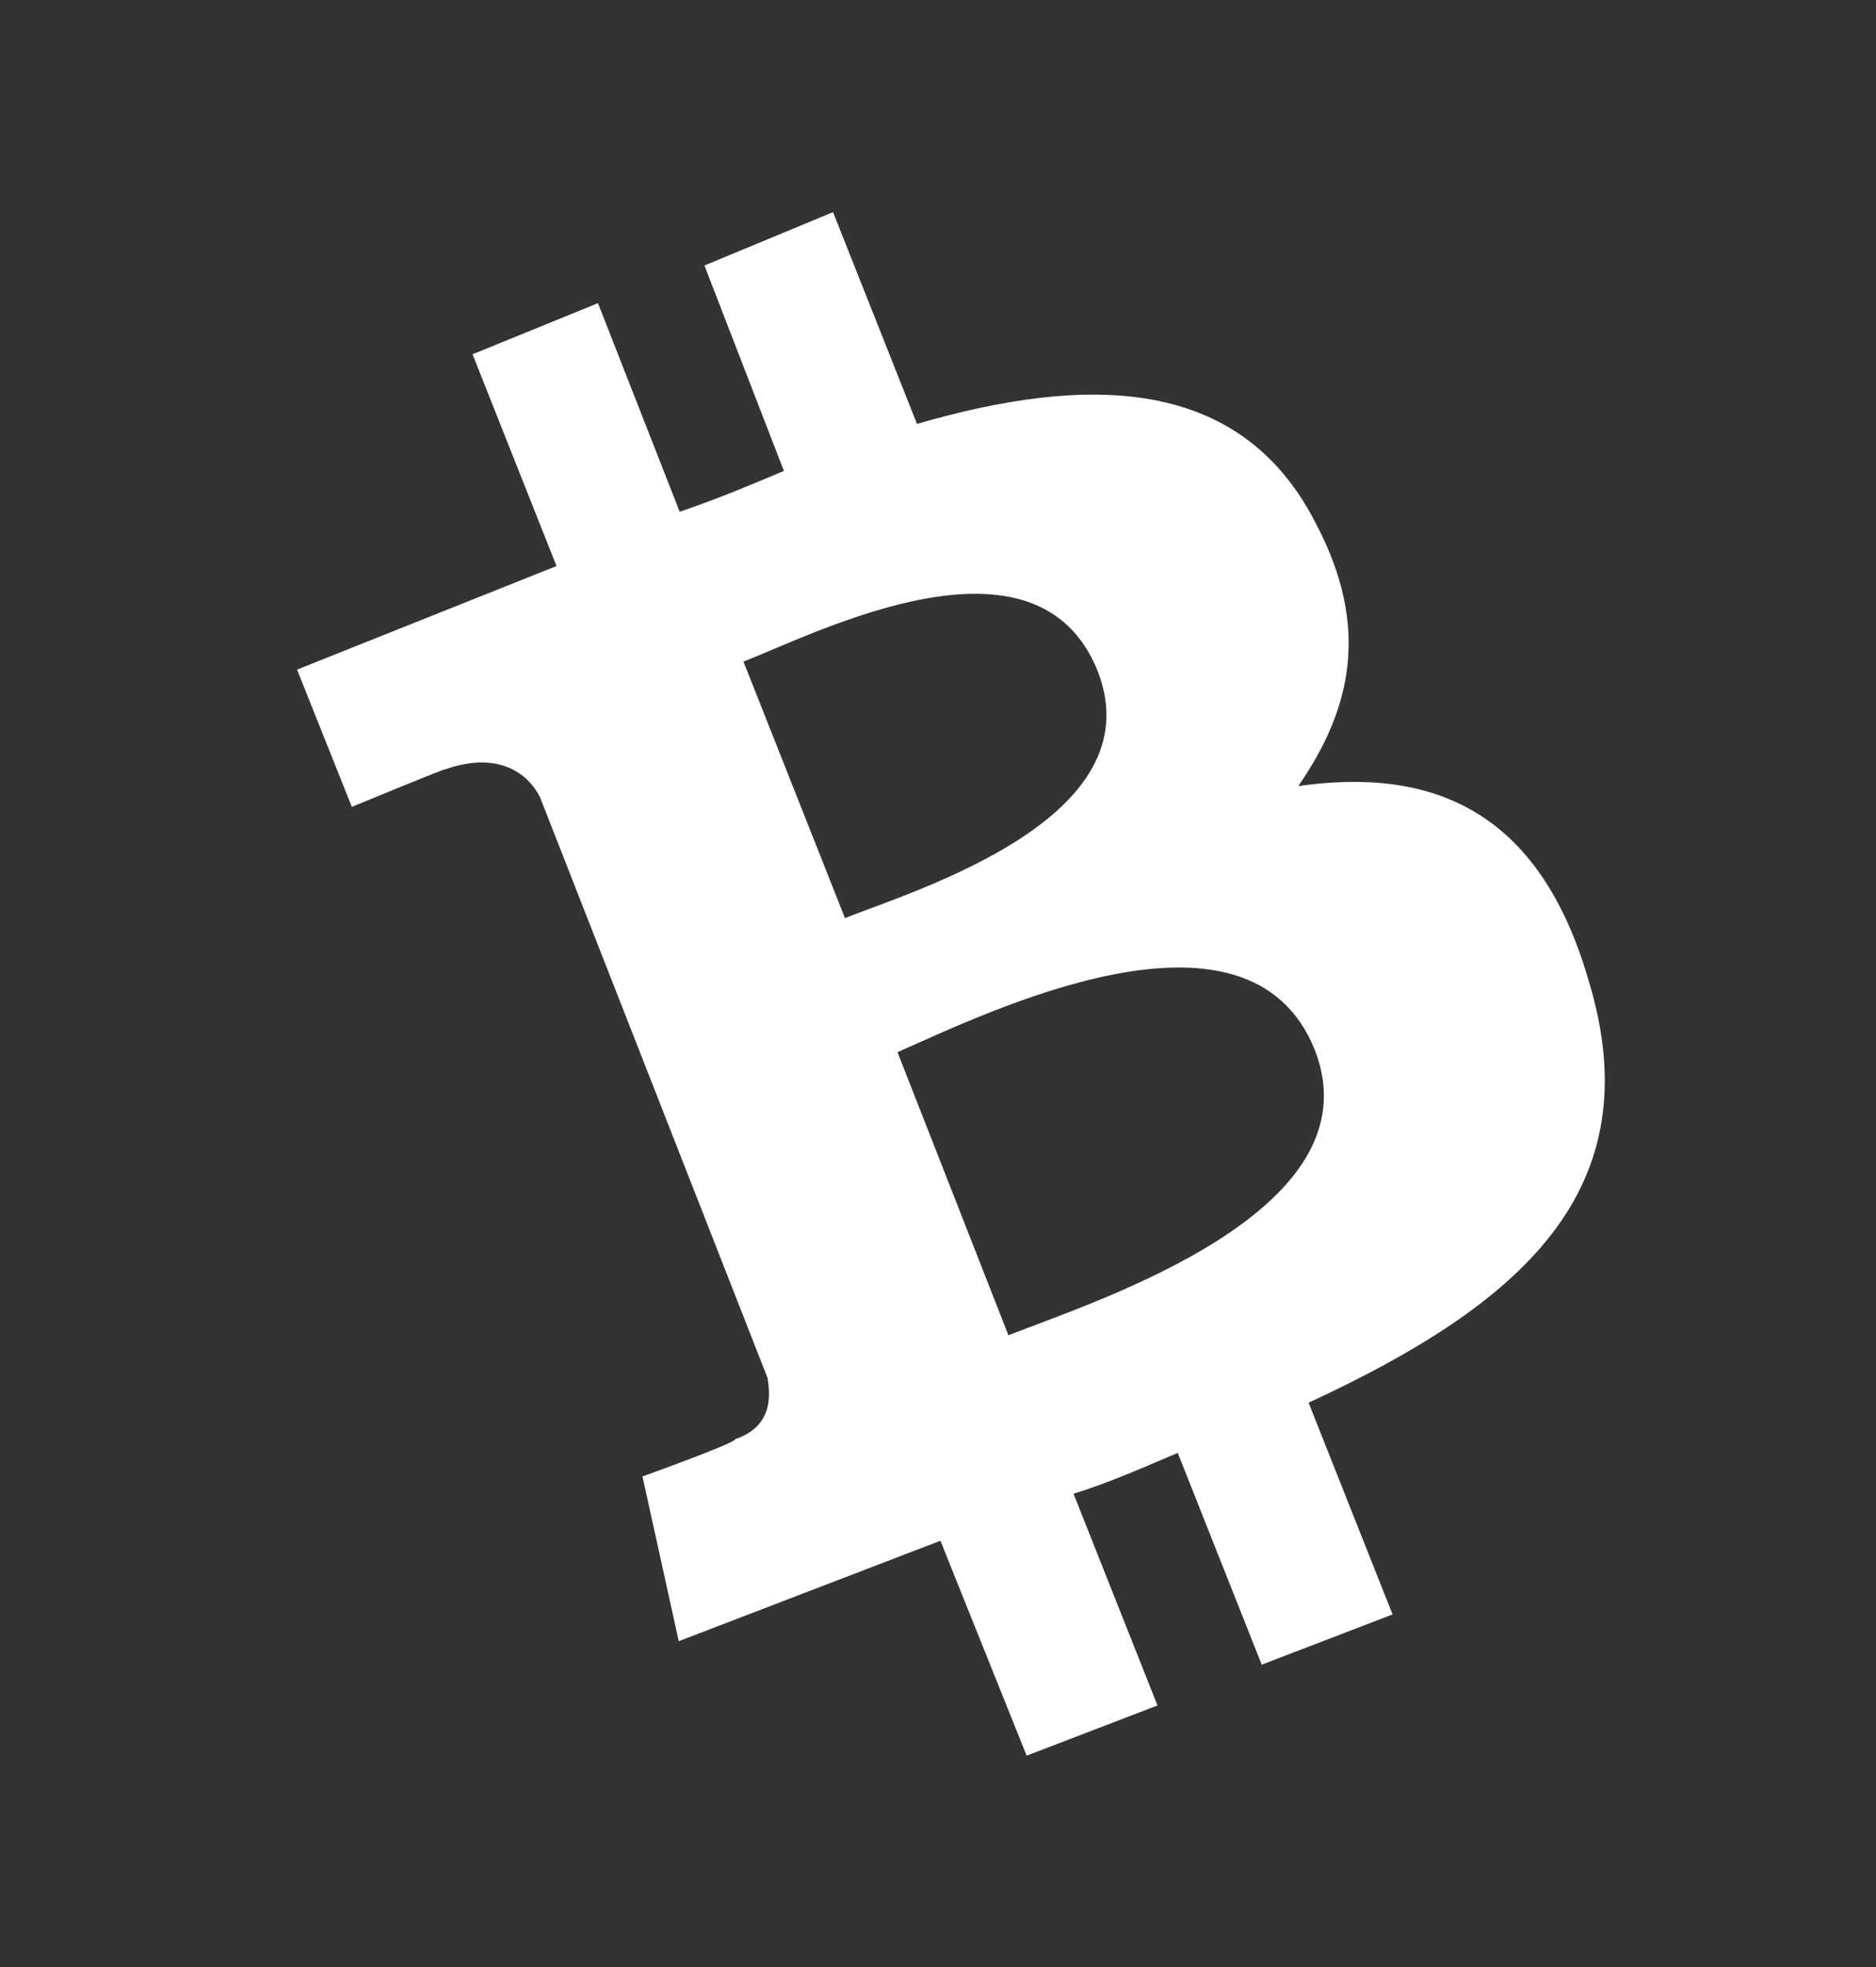 <svg width="62" height="65" viewBox="0 0 62 65" fill="none" xmlns="http://www.w3.org/2000/svg">
<rect x="0" y="0" width="62" height="65" fill="#333333" stroke="none"/>
<path d="M43.459 17.243C40.964 12.408 35.912 12.381 30.306 14.008L27.531 7.01L23.281 8.774L25.907 15.562C24.819 16.022 23.73 16.481 22.463 16.911L19.762 10.018L15.617 11.707L18.392 18.705L9.817 22.128L11.628 26.663C11.628 26.663 14.789 25.359 14.685 25.433C16.445 24.811 17.427 25.529 17.843 26.335L25.367 45.536C25.455 46.103 25.558 47.131 24.29 47.561C24.365 47.665 21.233 48.791 21.233 48.791L22.432 54.234L31.08 50.915L33.93 58.017L38.254 56.358L35.479 49.361C36.642 49.006 37.835 48.472 38.923 48.012L41.699 55.01L46.023 53.35L43.248 46.353C50.227 43.12 54.629 39.359 52.495 32.378C50.865 26.77 47.335 25.346 42.908 25.976C44.611 23.506 45.346 20.78 43.459 17.243ZM43.46 34.712C45.508 40.023 36.279 42.968 33.327 44.124L29.661 34.769C32.539 33.509 41.264 29.192 43.46 34.712ZM36.283 22.19C38.138 27.009 30.385 29.375 27.925 30.338L24.571 21.864C27.031 20.901 34.28 17.162 36.283 22.19Z" fill="white"/>
</svg>
